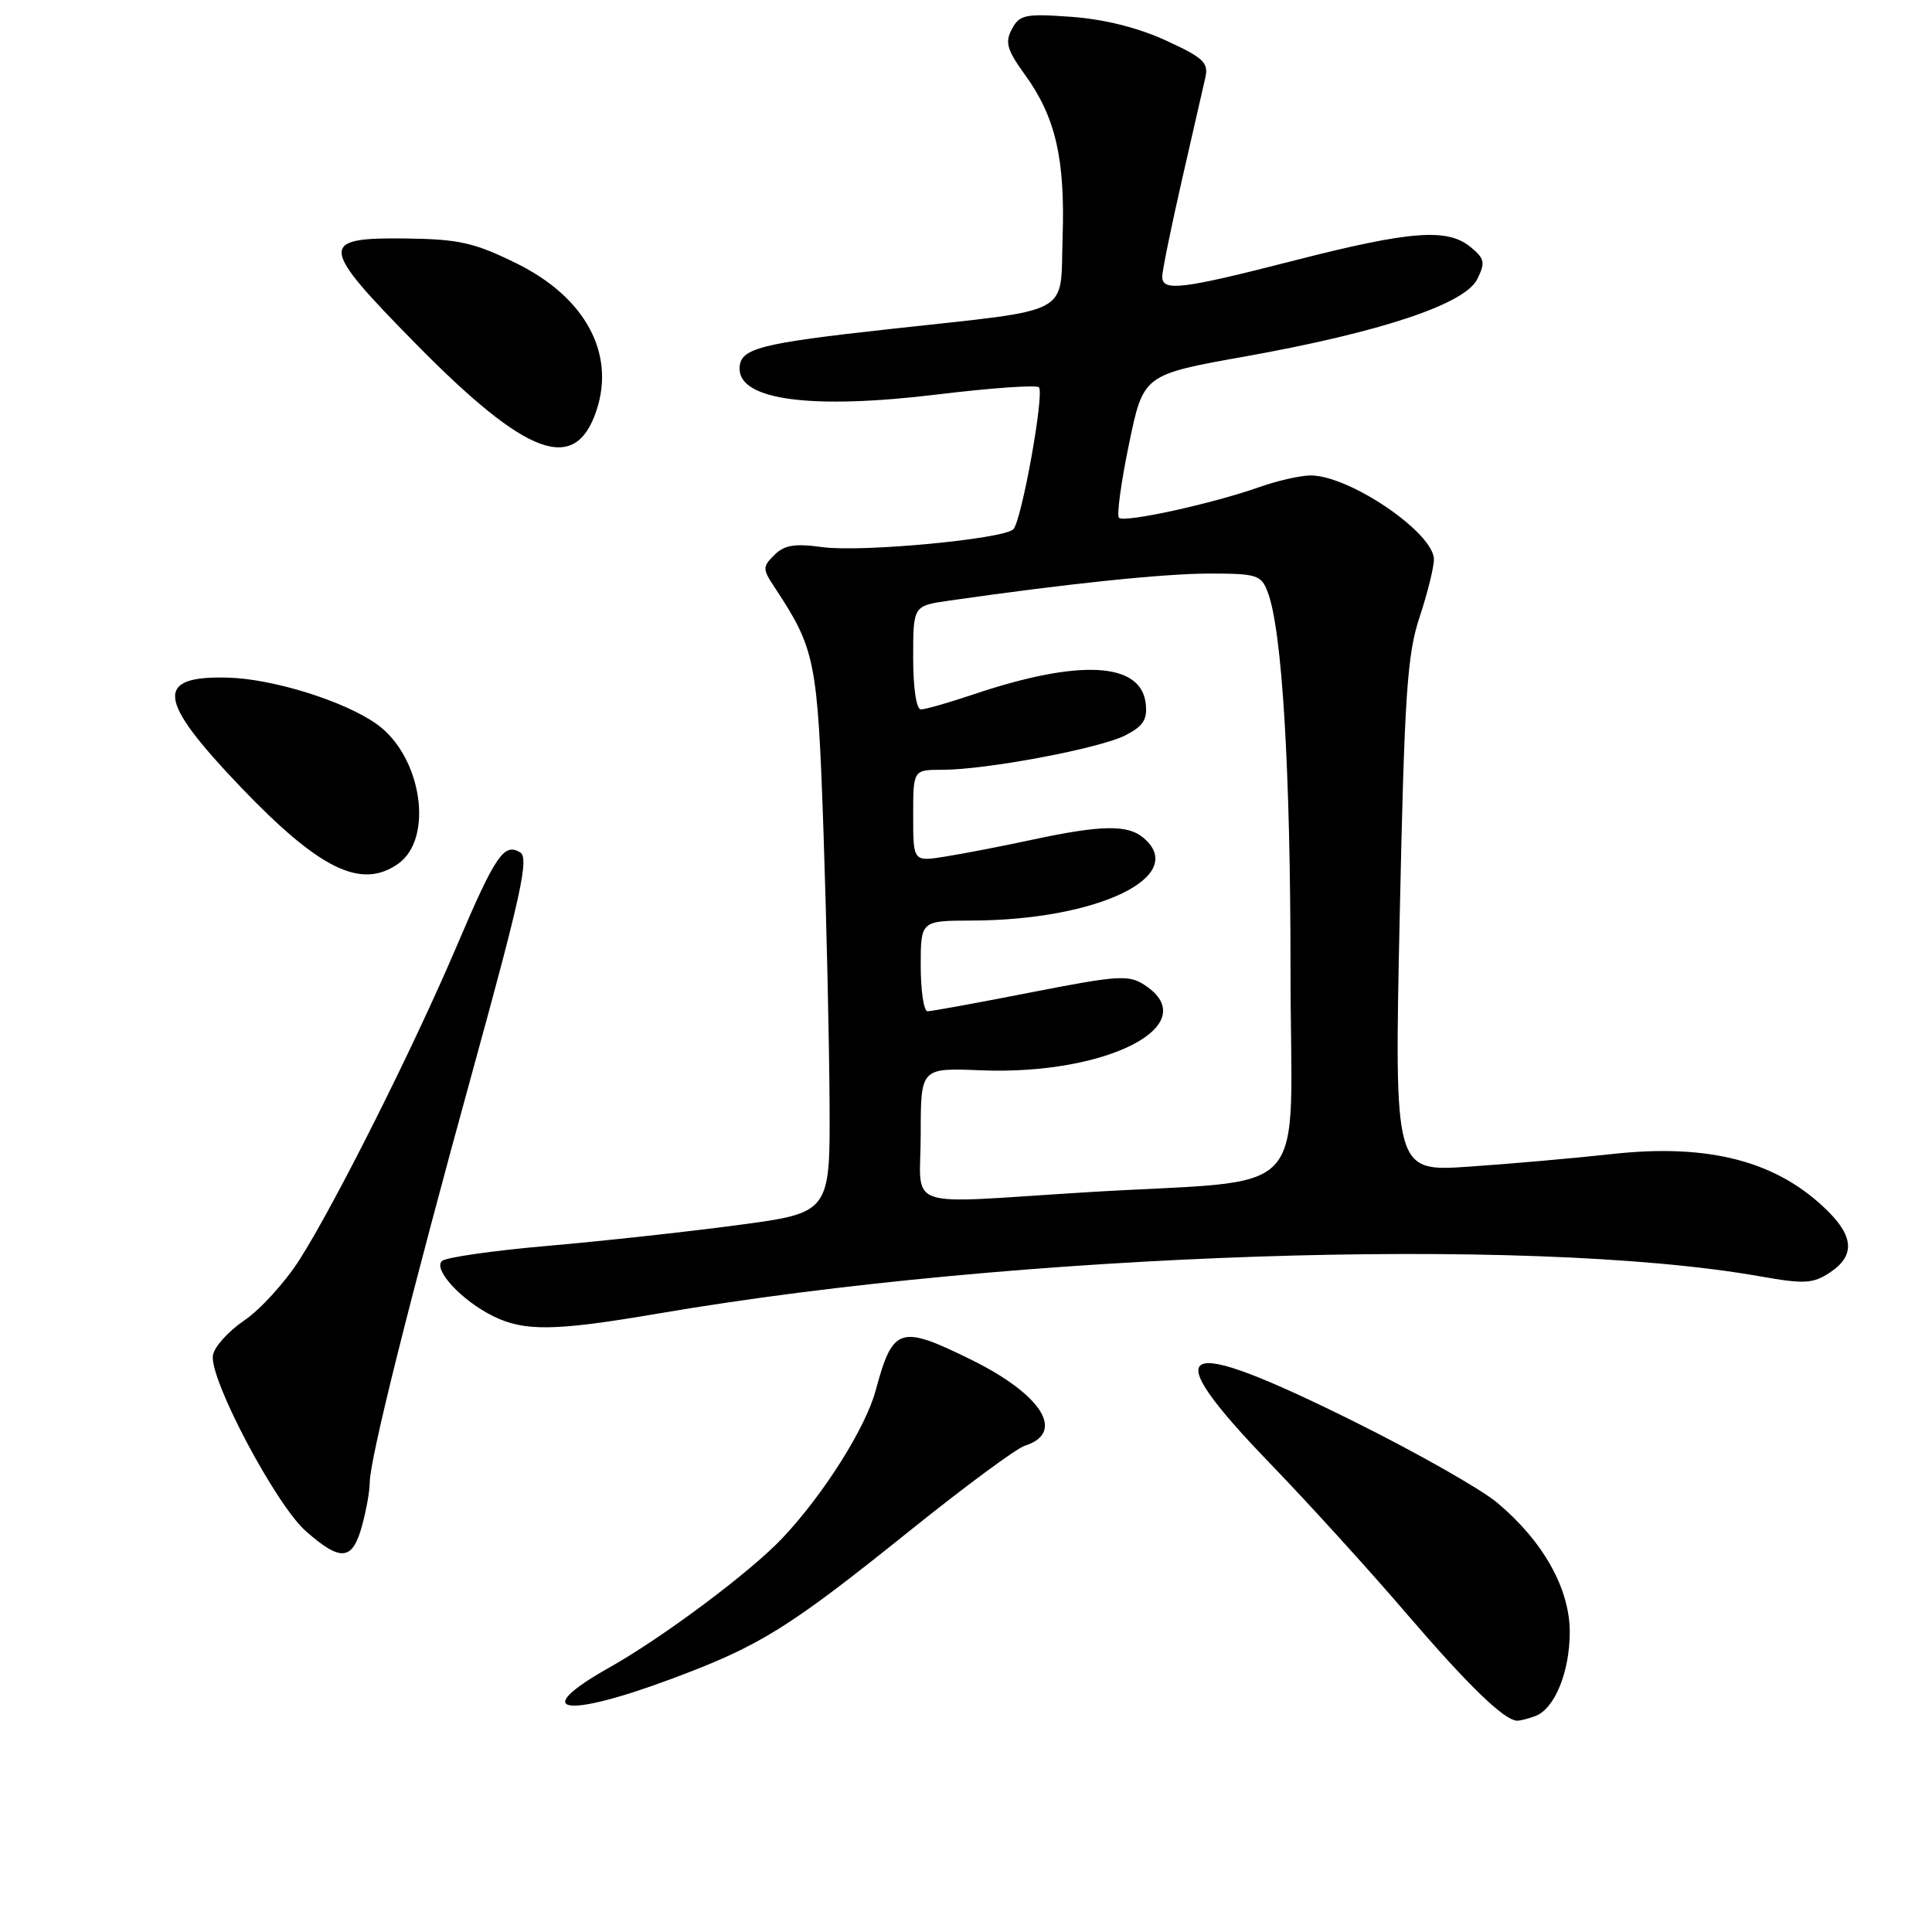 <?xml version="1.0" encoding="UTF-8" standalone="no"?>
<!DOCTYPE svg PUBLIC "-//W3C//DTD SVG 1.1//EN" "http://www.w3.org/Graphics/SVG/1.1/DTD/svg11.dtd" >
<svg xmlns="http://www.w3.org/2000/svg" xmlns:xlink="http://www.w3.org/1999/xlink" version="1.1" viewBox="0 0 256 256">
 <g >
 <path fill="currentColor"
d=" M 203.46 227.38 C 206.01 226.40 208.00 221.53 208.00 216.25 C 208.00 210.50 204.48 204.22 198.39 199.12 C 196.25 197.32 187.75 192.50 179.50 188.40 C 155.78 176.61 152.95 178.03 168.37 194.00 C 173.41 199.22 181.45 208.07 186.24 213.66 C 194.56 223.36 199.35 228.00 201.05 228.00 C 201.48 228.00 202.56 227.72 203.46 227.38 Z  M 88.89 222.49 C 100.73 218.09 104.42 215.79 120.64 202.76 C 127.86 196.96 134.68 191.92 135.79 191.57 C 141.24 189.84 138.09 184.80 128.69 180.17 C 119.21 175.50 118.31 175.79 116.02 184.28 C 114.67 189.25 109.09 198.08 103.65 203.83 C 99.43 208.30 87.83 216.97 80.75 220.95 C 70.11 226.94 74.64 227.80 88.89 222.49 Z  M 47.95 202.25 C 48.52 200.19 48.99 197.59 48.99 196.47 C 49.00 193.34 54.27 172.25 62.69 141.67 C 69.07 118.51 70.11 113.69 68.93 112.95 C 66.79 111.63 65.63 113.34 60.50 125.40 C 54.83 138.73 44.37 159.59 39.68 166.93 C 37.77 169.92 34.48 173.54 32.36 174.97 C 30.24 176.41 28.37 178.49 28.21 179.60 C 27.74 182.76 36.56 199.41 40.54 202.90 C 45.15 206.95 46.68 206.81 47.95 202.25 Z  M 87.27 174.04 C 134.44 165.98 202.44 163.68 233.20 169.12 C 239.07 170.16 240.21 170.10 242.45 168.63 C 245.74 166.47 245.68 163.95 242.26 160.54 C 235.62 153.89 226.53 151.48 213.57 152.92 C 208.58 153.47 200.06 154.22 194.62 154.59 C 184.75 155.26 184.75 155.26 185.47 121.38 C 186.10 92.03 186.45 86.74 188.10 81.78 C 189.14 78.64 190.00 75.19 190.00 74.12 C 190.00 70.61 178.83 63.00 173.67 63.00 C 172.34 63.00 169.28 63.69 166.88 64.54 C 160.63 66.75 148.96 69.30 148.27 68.61 C 147.95 68.29 148.55 63.89 149.60 58.83 C 151.50 49.64 151.50 49.64 165.00 47.23 C 182.97 44.01 194.08 40.31 195.74 37.00 C 196.83 34.81 196.73 34.28 194.88 32.75 C 191.81 30.20 186.92 30.57 171.57 34.50 C 156.56 38.35 154.00 38.66 154.00 36.65 C 154.00 35.91 155.17 30.17 156.60 23.90 C 158.04 17.63 159.44 11.49 159.72 10.25 C 160.16 8.31 159.44 7.63 154.46 5.35 C 150.77 3.66 146.26 2.54 141.95 2.23 C 135.85 1.79 135.10 1.95 134.08 3.85 C 133.14 5.61 133.42 6.60 135.83 9.93 C 139.86 15.49 141.15 21.07 140.80 31.46 C 140.45 42.00 142.54 40.89 118.00 43.59 C 100.42 45.53 98.00 46.16 98.00 48.87 C 98.00 53.04 107.62 54.29 124.27 52.26 C 131.30 51.41 137.32 50.98 137.66 51.32 C 138.42 52.09 135.37 69.03 134.27 70.13 C 132.96 71.44 114.11 73.20 108.99 72.50 C 105.30 71.99 103.93 72.22 102.60 73.54 C 101.02 75.12 101.03 75.39 102.66 77.86 C 108.03 86.00 108.33 87.46 109.11 110.00 C 109.51 121.83 109.88 138.07 109.92 146.10 C 110.00 160.70 110.00 160.70 97.75 162.33 C 91.01 163.23 79.65 164.47 72.50 165.09 C 65.35 165.71 59.08 166.61 58.56 167.09 C 57.36 168.23 61.19 172.35 65.35 174.40 C 69.51 176.45 73.53 176.39 87.27 174.04 Z  M 52.74 114.47 C 57.54 111.10 55.89 100.19 49.92 95.95 C 45.66 92.91 36.18 89.95 30.23 89.79 C 20.44 89.52 20.79 92.66 31.82 104.21 C 42.31 115.19 47.84 117.90 52.74 114.47 Z  M 79.05 54.35 C 81.55 46.77 77.51 39.36 68.42 34.89 C 62.85 32.15 60.84 31.69 53.76 31.60 C 42.17 31.46 42.28 32.52 55.08 45.54 C 69.85 60.55 76.23 62.89 79.05 54.35 Z  M 122.00 150.25 C 122.00 141.50 122.00 141.50 129.93 141.82 C 146.74 142.51 159.70 135.78 151.68 130.53 C 149.57 129.14 148.19 129.23 136.59 131.50 C 129.56 132.88 123.40 134.00 122.91 134.00 C 122.41 134.00 122.00 131.30 122.00 128.00 C 122.00 122.00 122.00 122.00 128.75 121.98 C 145.52 121.93 157.61 116.07 151.47 110.98 C 149.41 109.26 145.90 109.32 137.00 111.22 C 132.88 112.11 127.59 113.13 125.25 113.50 C 121.00 114.18 121.00 114.18 121.00 108.09 C 121.00 102.00 121.00 102.00 124.87 102.00 C 130.72 102.00 145.79 99.16 149.15 97.42 C 151.50 96.21 152.06 95.32 151.81 93.20 C 151.18 87.71 142.97 87.29 128.90 92.04 C 125.69 93.12 122.60 94.00 122.03 94.00 C 121.42 94.00 121.00 91.19 121.00 87.14 C 121.00 80.27 121.00 80.27 125.75 79.59 C 141.39 77.34 154.28 76.00 160.24 76.00 C 166.55 76.00 167.12 76.18 167.98 78.46 C 169.89 83.46 171.00 101.97 171.00 128.53 C 171.00 159.89 174.48 156.10 143.97 157.98 C 119.14 159.51 122.00 160.52 122.00 150.25 Z "/>
</g>
</svg>
